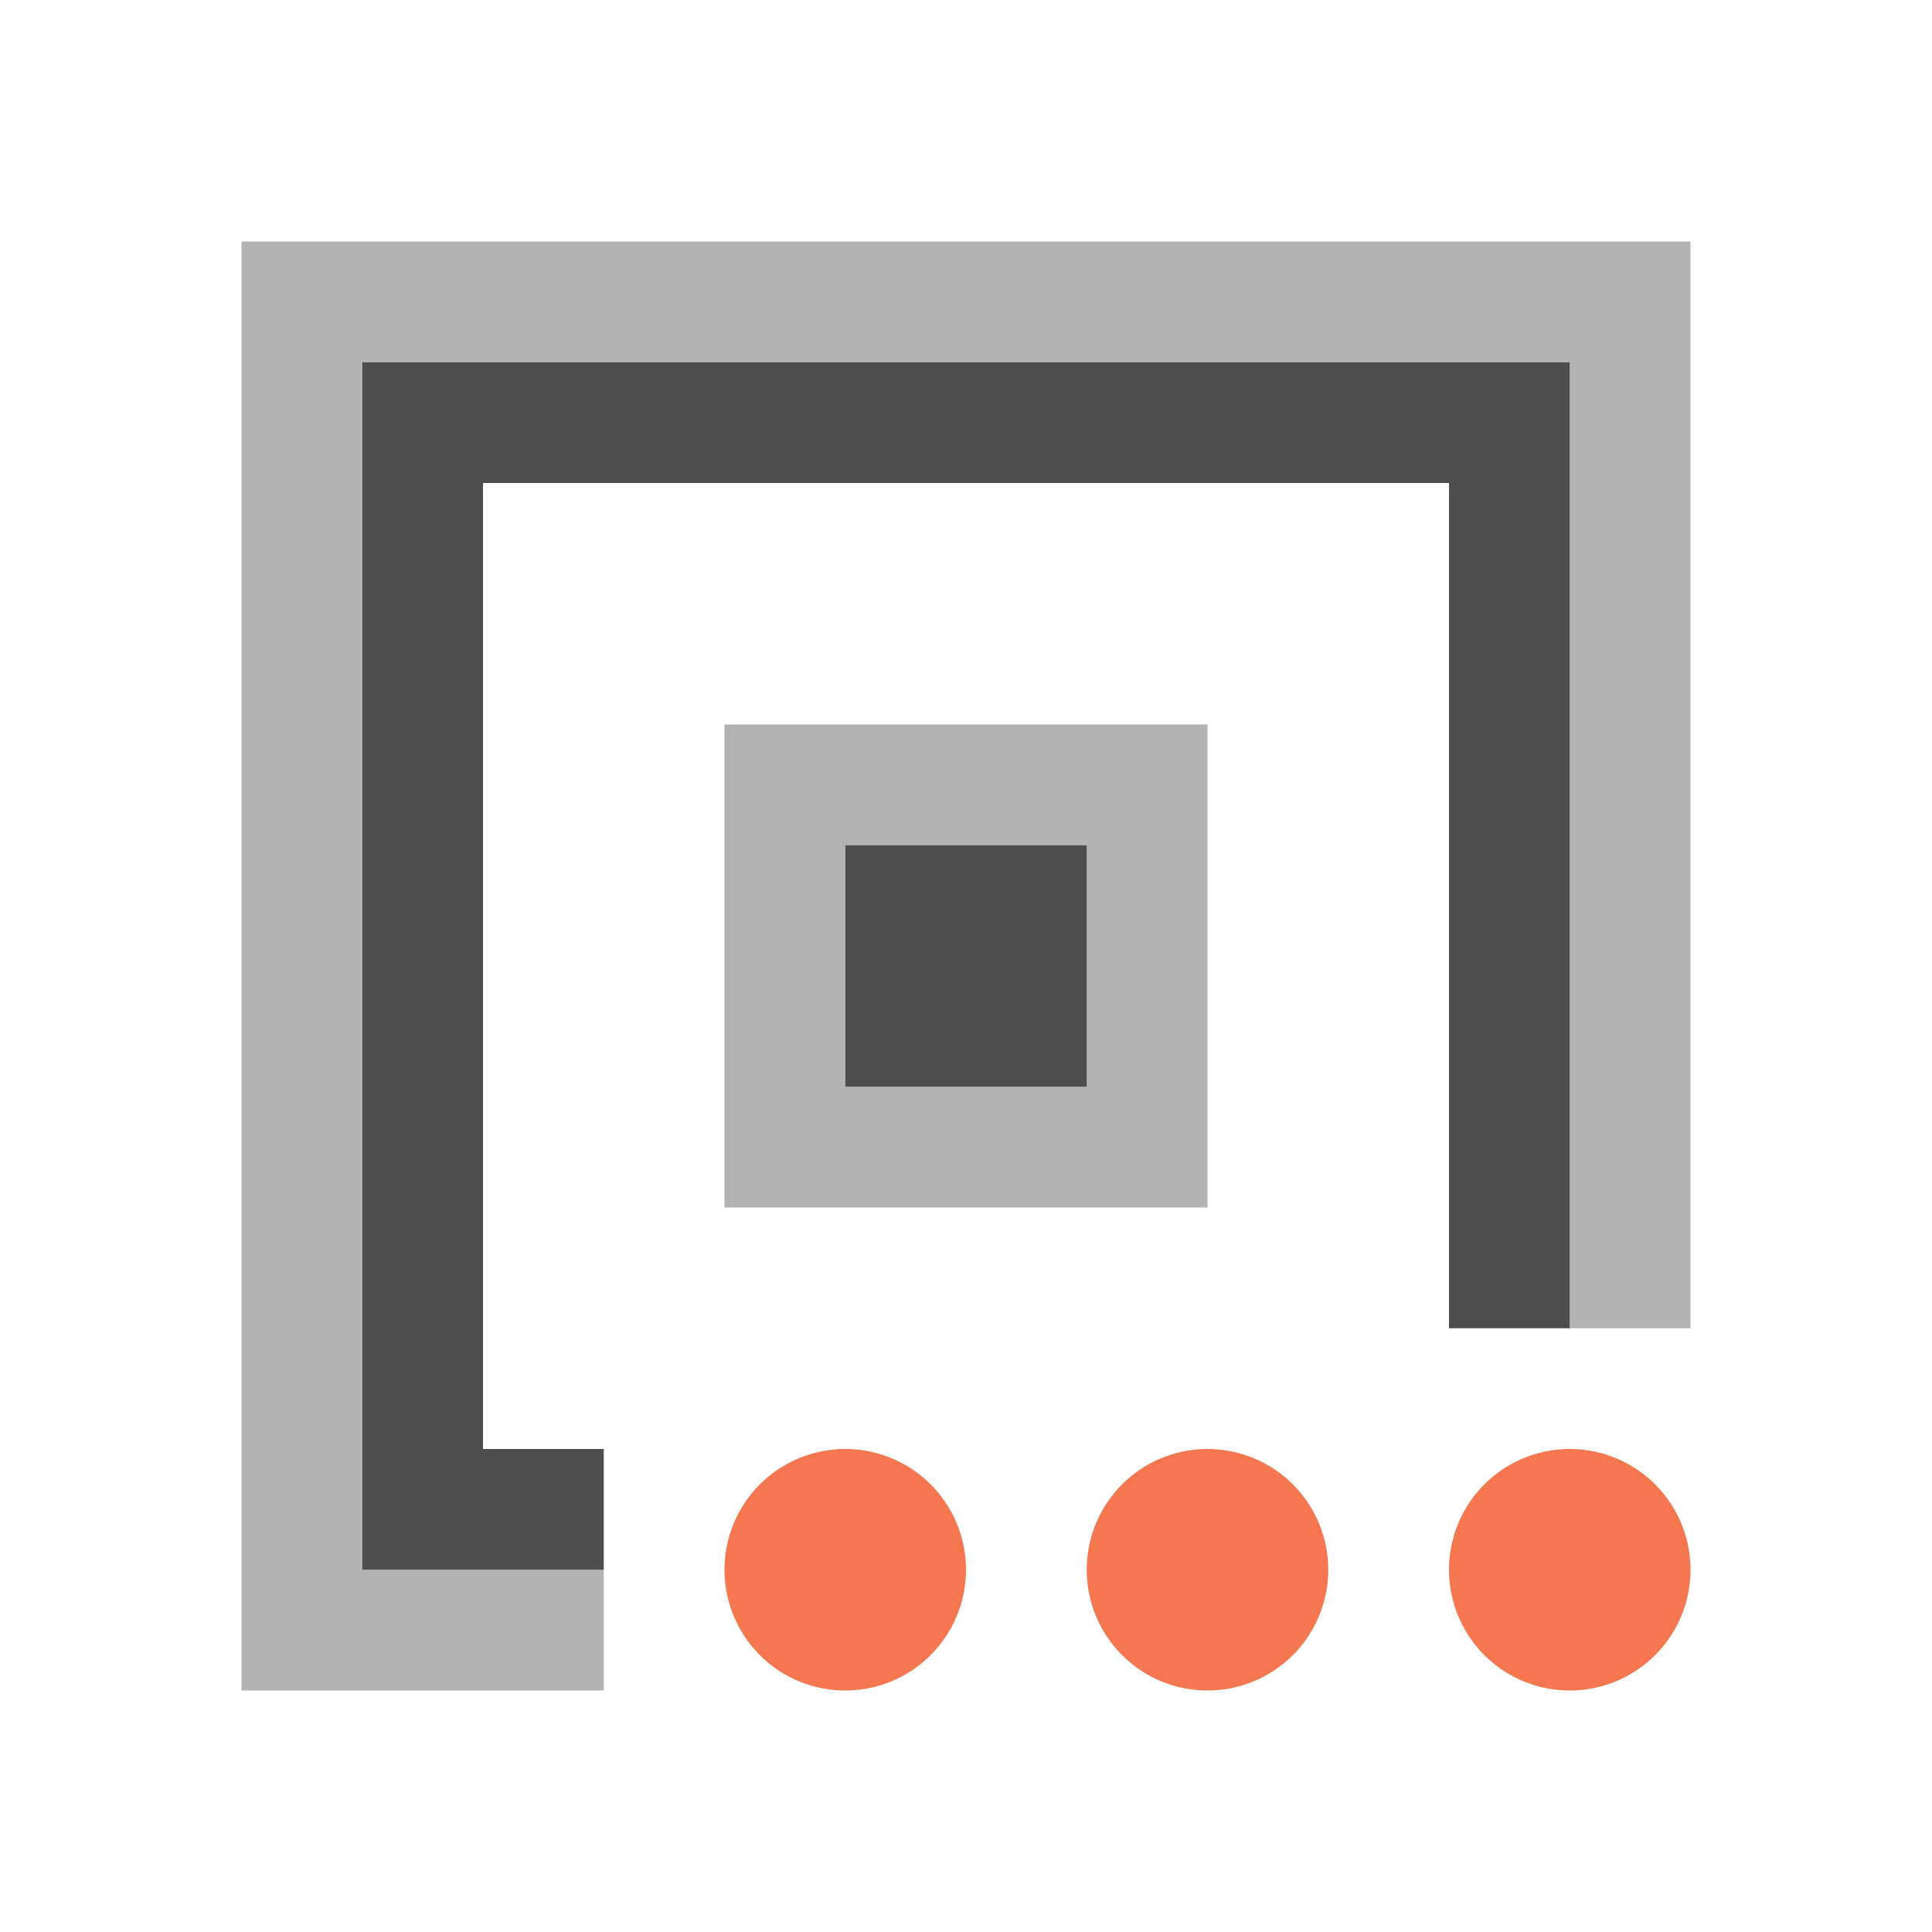 <svg xmlns="http://www.w3.org/2000/svg" viewBox="0 0 16 16">
 <path 
     style="fill:#b3b3b3" 
     d="M 2 2 L 2 14 L 5 14 L 5 13 L 3 13 L 3 3 L 13 3 L 13 11 L 14 11 L 14 2 L 2 2 z M 6 6 L 6 10 L 10 10 L 10 6 L 6 6 z M 7 7 L 9 7 L 9 9 L 7 9 L 7 7 z "
     />
 <path 
     style="fill:#4d4d4d" 
     d="M 3 3 L 3 13 L 5 13 L 5 12 L 4 12 L 4 4 L 12 4 L 12 11 L 13 11 L 13 3 L 3 3 z M 7 7 L 7 9 L 9 9 L 9 7 L 7 7 z "
     />
 <path 
     style="fill:#f47750" 
     d="M 7 12 A 1 1 0 0 0 6 13 A 1 1 0 0 0 7 14 A 1 1 0 0 0 8 13 A 1 1 0 0 0 7 12 z M 10 12 A 1 1 0 0 0 9 13 A 1 1 0 0 0 10 14 A 1 1 0 0 0 11 13 A 1 1 0 0 0 10 12 z M 13 12 A 1 1 0 0 0 12 13 A 1 1 0 0 0 13 14 A 1 1 0 0 0 14 13 A 1 1 0 0 0 13 12 z "
     />
 </svg>
